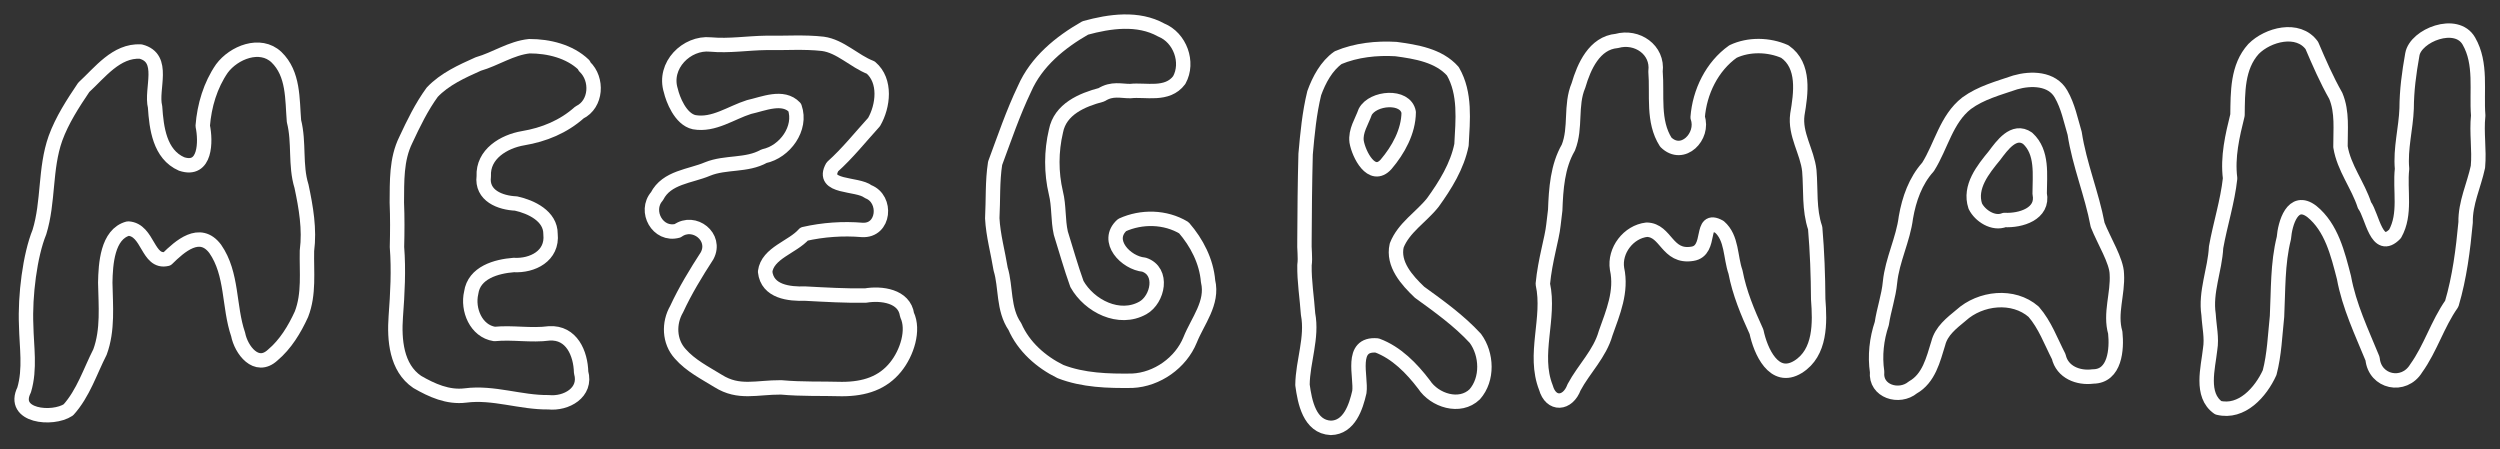 <?xml version="1.0" encoding="UTF-8" standalone="no"?>
<!-- Created with Inkscape (http://www.inkscape.org/) -->

<svg
   xmlns:dc="http://purl.org/dc/elements/1.1/"
   xmlns:cc="http://creativecommons.org/ns#"
   xmlns:rdf="http://www.w3.org/1999/02/22-rdf-syntax-ns#"
   xmlns:svg="http://www.w3.org/2000/svg"
   xmlns="http://www.w3.org/2000/svg"
   xmlns:sodipodi="http://sodipodi.sourceforge.net/DTD/sodipodi-0.dtd"
   xmlns:inkscape="http://www.inkscape.org/namespaces/inkscape"
   id="svg2"
   version="1.1"
   inkscape:version="0.48.4 r9939"
   width="1735.347"
   height="311.998"
   sodipodi:docname="mezgrman.de.svg">
  <rect width="100%" height="100%" fill="#333333" stroke="none"/>
  <title
     id="title2991">Mezgrman Logo White</title>
  <defs
     id="defs6" />
  <sodipodi:namedview
     pagecolor="#ffffff"
     bordercolor="#666666"
     borderopacity="1"
     objecttolerance="10"
     gridtolerance="10"
     guidetolerance="10"
     inkscape:pageopacity="0"
     inkscape:pageshadow="2"
     inkscape:window-width="1024"
     inkscape:window-height="550"
     id="namedview4"
     showgrid="false"
     inkscape:zoom="0.36054795"
     inkscape:cx="688.85875"
     inkscape:cy="-47.587062"
     inkscape:window-x="0"
     inkscape:window-y="25"
     inkscape:window-maximized="1"
     inkscape:current-layer="svg2"
     fit-margin-top="10"
     fit-margin-left="10"
     fit-margin-right="10"
     fit-margin-bottom="10" />
  <path
     style="fill:none;stroke:#ffffff;stroke-width:10;stroke-linecap:butt;stroke-linejoin:round;stroke-miterlimit:4;stroke-opacity:1;stroke-dasharray:none"
     d="M 27.339,161.151 C 33.884,139.965 31.032,117.078 38.482,96.045 43.102,83.351 50.631,71.783 58.145,60.625 69.401,50.329 80.654,34.913 97.6,35.771 c 17.672,4.507 6.895,25.901 10.044,38.449 0.953,14.585 3.166,32.903 18.373,39.586 16.85,5.633 16.949,-15.756 14.704,-26.429 1.086,-14.011 5.303,-28.263 13.341,-39.857 8.214,-11.049 26.494,-18.495 37.812,-7.864 12.041,11.597 10.938,29.18 12.184,44.393 3.818,14.96 0.667,30.492 5.236,45.251 3.112,14.69 5.741,29.732 3.775,44.771 -0.334,14.682 1.685,29.984 -3.831,44.087 -4.798,10.494 -11.052,20.864 -19.991,28.356 -11.291,10.403 -21.873,-3.664 -23.943,-14.353 -6.662,-19.427 -3.774,-41.976 -15.903,-59.404 -10.71,-14.273 -24.57,-1.744 -33.4,6.93 -13.73,3.33 -12.89,-20.248 -27.034,-21.048 -14.479,3.857 -15.653,24.694 -15.901,37.489 0.296,15.994 1.982,32.865 -3.641,48.186 -6.922,13.594 -11.585,28.672 -21.979,40.201 -11.032,7.311 -39.814,4.423 -30.683,-13.869 4.349,-14.622 1.664,-29.938 1.404,-44.835 -0.917,-20.577 2.636,-48.635 9.172,-64.66 z"
     id="path3778"
     inkscape:connector-curvature="0"
     sodipodi:nodetypes="cccccccccccccccccccccccc" />
  <path
     style="fill:none;stroke:#ffffff;stroke-width:10;stroke-linecap:butt;stroke-linejoin:round;stroke-miterlimit:4;stroke-opacity:1;stroke-dasharray:none"
     d="m 405.862,46.298 c 9.186,8.628 8.283,26.017 -3.632,31.755 -11.011,9.886 -24.696,15.478 -39.092,17.879 -13.349,2.243 -28.131,11.038 -27.34,26.407 -1.72,13.509 11.483,18.464 22.389,18.924 10.566,2.325 24.039,8.739 23.948,21.167 1.637,15.287 -12.619,22.272 -25.545,21.524 -12.068,0.946 -27.537,5.226 -29.509,19.265 -2.744,11.635 3.303,26.625 16.173,28.61 12.651,-1.254 25.379,1.281 38.006,-0.419 15.573,-0.929 21.795,13.991 22.109,27.033 4.034,14.134 -10.458,22.089 -22.627,20.779 -19.383,0.266 -38.209,-7.244 -57.691,-4.696 -12.15,1.5 -23.294,-3.54 -33.452,-9.423 -14.569,-9.874 -16.022,-29.355 -14.873,-45.33 1.201,-16.085 2.082,-32.186 0.825,-48.301 0.269,-10.322 0.324,-20.57 -0.097,-30.899 0.149,-14.663 -0.456,-29.885 6.229,-43.414 5.32,-11.413 10.907,-22.95 18.333,-33.127 8.69,-9.192 20.643,-14.508 31.958,-19.601 12.012,-3.44 22.74,-11.01 35.497,-12.352 13.321,-0.027 27.919,3.501 37.726,12.9 l 0.665,1.318 -4e-5,-1e-5 z"
     id="path3785"
     inkscape:connector-curvature="0"
     sodipodi:nodetypes="ccccccccccccccccccccccccc" />
  <path
     style="fill:none;stroke:#ffffff;stroke-width:10;stroke-linecap:butt;stroke-linejoin:round;stroke-miterlimit:4;stroke-opacity:1;stroke-dasharray:none"
     d="m 493.121,30.879 c 13.044,1.191 25.865,-0.954 38.837,-1.116 13.055,0.24 26.244,-0.8 39.209,0.664 12.147,1.627 21.706,11.991 33.24,16.464 10.832,9.191 8.701,26.779 2.31,37.831 -9.558,10.498 -18.327,21.609 -28.923,31.085 -8.4,14.946 17.329,11.223 24.867,17.234 13.288,5.048 11.351,27.542 -4.246,26.562 -13.142,-1.119 -27.126,-0.162 -40.234,2.84 -7.948,9.148 -25.422,13.079 -27.081,26.151 1.523,14.044 16.784,15.56 27.908,15.213 13.91,0.74 27.948,1.573 41.819,1.341 10.828,-1.831 26.94,0.151 28.787,13.433 5.038,10.518 0.011,26.417 -7.956,36.212 -8.882,11.007 -21.393,15.268 -37.223,15.265 -14.352,-0.403 -27.571,0.156 -42.278,-1.167 -17.097,-0.078 -29.251,4.565 -43.58,-4.389 -9.173,-5.653 -19.214,-10.68 -26.425,-18.932 -7.721,-8.493 -8.116,-21.304 -2.464,-31.003 5.973,-12.922 13.458,-25.166 21.152,-37.066 6.92,-13.014 -9.04,-25.52 -20.445,-17.324 -13.81,3.821 -23.394,-13.648 -14.371,-23.932 6.759,-13.311 23.076,-13.784 35.144,-18.949 12.564,-5.098 27.167,-2.09 39.197,-8.891 14.423,-3.006 26.378,-19.327 21.287,-33.841 -8.141,-8.618 -21.769,-2.465 -31.728,-0.272 -12.439,3.904 -24.485,12.93 -38.032,10.534 -9.661,-2.053 -14.953,-16.306 -16.214,-21.858 -5.56,-17.589 11.067,-33.739 27.442,-32.089 z"
     id="path3791"
     inkscape:connector-curvature="0"
     sodipodi:nodetypes="ccccccccccccccccccccccccccccc" />
  <path
     style="fill:none;stroke:#ffffff;stroke-width:10;stroke-linecap:butt;stroke-linejoin:round;stroke-miterlimit:4;stroke-opacity:1;stroke-dasharray:none"
     d="m 818.556,55.579 c 6.819,-12.306 0.542,-29.473 -12.488,-34.734 -16.095,-8.967 -35.839,-6.099 -52.724,-1.456 -17.497,9.991 -33.932,23.384 -42.199,42.29 -8,16.702 -13.952,34.335 -20.391,51.65 -1.965,12.607 -1.294,25.498 -1.982,38.203 0.612,11.849 3.972,23.743 5.821,35.296 3.787,12.192 1.547,27.846 9.865,39.857 6.07,13.959 18.192,24.652 31.673,31.23 15.754,6.126 33.157,6.601 49.842,6.375 17.18,-0.794 33.666,-12.441 40.146,-28.383 5.213,-13.051 16.041,-25.672 12.449,-40.699 -1.135,-13.834 -7.805,-26.733 -16.792,-37.112 -12.859,-7.748 -29.42,-8.042 -42.879,-1.891 -12.128,10.983 2.619,26.359 15.189,27.505 13.864,4.616 9.67,24.135 -0.726,30.008 -16.493,9.291 -37.205,-1.289 -45.817,-16.578 -4.261,-11.876 -7.403,-23.21 -11.185,-35.303 -2.076,-9.272 -1.13,-18.723 -3.431,-27.943 -3.318,-14.028 -3.253,-28.875 0.047,-42.872 2.92,-15.269 18.151,-21.702 31.582,-25.227 7.491,-4.722 13.74,-2.506 20.061,-2.582 10.541,-1.22 25.612,3.529 33.938,-7.634 z"
     id="path3797"
     inkscape:connector-curvature="0"
     sodipodi:nodetypes="ccccccccccccccccccccccc" />
  <path
     style="fill:none;stroke:#ffffff;stroke-width:10;stroke-linecap:butt;stroke-linejoin:round;stroke-miterlimit:4;stroke-opacity:1;stroke-dasharray:none"
     d="m 905.478,166.912 c 0.102,-19.976 0.259,-39.991 0.803,-59.937 1.255,-14.197 2.601,-28.502 5.988,-42.34 3.37,-9.278 8.457,-18.843 16.599,-24.629 12.492,-5.257 26.744,-6.758 40.137,-5.951 13.924,1.882 29.704,4.39 39.466,15.404 8.967,15.4 6.897,34.042 6.015,51.063 -2.962,14.778 -11.2,27.987 -19.89,40.05 -8.047,10.139 -20.284,17.416 -25.087,29.816 -2.985,12.997 7.166,24.188 15.823,32.44 13.567,9.832 27.412,19.714 38.775,32.043 8.116,11.019 8.817,28.35 -0.452,38.843 -10.35,9.992 -27.945,4.239 -35.176,-6.811 -8.506,-11.193 -19.189,-22.168 -32.592,-27.104 -19.333,-1.699 -10.801,21.851 -12.305,32.323 -2.335,10.356 -7.029,24.656 -19.789,24.875 -14.781,-0.658 -18.1,-18.075 -19.692,-29.821 0.214,-16.51 7,-32.689 3.872,-49.185 -0.764,-11.292 -2.67,-22.643 -2.481,-33.916 0.777,-5.673 -0.303,-11.045 -0.014,-17.164 z"
     id="path3803"
     inkscape:connector-curvature="0"
     sodipodi:nodetypes="ccccccccccccccccccccc" />
  <path
     style="fill:none;stroke:#ffffff;stroke-width:10;stroke-linecap:butt;stroke-linejoin:round;stroke-miterlimit:4;stroke-opacity:1;stroke-dasharray:none"
     d="m 947.643,77.677 c 5.26,-10.063 28.008,-11.952 30.184,0.26 -0.117,13.344 -7.221,26.167 -15.697,36.126 -9.975,11.044 -19.007,-7.07 -20.454,-15.742 -0.954,-7.546 3.596,-13.867 5.967,-20.645 z"
     id="path3805"
     inkscape:connector-curvature="0" />
  <path
     style="fill:none;stroke:#ffffff;stroke-width:10;stroke-linecap:butt;stroke-linejoin:round;stroke-miterlimit:4;stroke-opacity:1;stroke-dasharray:none"
     d="m 1079.534,145.829 c 0.548,-14.775 1.567,-30.36 9.13,-43.399 5.535,-13.85 1.147,-29.329 7.001,-43.098 3.837,-13.129 11.06,-29.525 26.617,-30.905 13.986,-3.937 28.766,6.118 26.88,21.164 1.348,16.351 -2.177,34.559 7.155,49.11 11.683,11.5 26.7,-4.152 22.088,-17.187 1.322,-17.681 9.963,-35.429 24.553,-45.746 11.069,-5.219 24.877,-4.872 35.96,0.018 14.072,9.728 11.159,29.145 8.702,43.643 -1.892,13.901 6.848,25.705 8.302,39.042 1.116,13.302 -0.318,26.975 4.068,39.821 1.4,16.409 2.004,32.942 2.093,49.352 1.23,16.342 1.844,37.172 -13.992,47.018 -16.784,10.297 -26.084,-11.161 -28.828,-24.344 -6.125,-13.354 -11.841,-26.99 -14.592,-41.528 -3.631,-10.319 -2.351,-23.722 -11.157,-31.315 -14.371,-7.992 -4.581,16.552 -18.776,18.697 -17.812,2.915 -18.009,-16.442 -31.635,-16.718 -12.711,1.416 -22.67,14.439 -20.649,27.155 3.433,15.755 -2.776,30.223 -7.919,44.707 -4.032,14.324 -15.066,24.684 -21.916,37.535 -4.371,11.773 -16.013,12.685 -19.526,0.225 -9.15,-23.213 3.08,-48.157 -2.158,-71.964 1.581,-16.701 6.381,-31.302 7.379,-40.966 z"
     id="path3815"
     inkscape:connector-curvature="0"
     sodipodi:nodetypes="cccccccccccccccccccccccccc" />
  <path
     style="fill:none;stroke:#ffffff;stroke-width:10;stroke-linecap:butt;stroke-linejoin:round;stroke-miterlimit:4;stroke-opacity:1;stroke-dasharray:none"
     d="m 1311.936,195.84 c 1.575,-15.468 9.12,-29.559 11.036,-45.001 2.215,-12.698 6.618,-25.267 15.369,-34.981 9.143,-14.529 12.626,-33.167 26.74,-44.191 9.982,-7.332 22.22,-10.5 33.766,-14.461 10.874,-3.117 25.482,-3.026 31.795,8.072 4.854,8.376 6.735,18.124 9.461,27.271 3.28,21.66 11.936,42.067 15.951,63.549 4.369,11.04 13.184,25.068 13.324,34.103 0.857,13.669 -4.943,27.302 -1.096,40.665 1.225,11.488 -0.122,30.386 -15.415,30.457 -10.329,1.378 -21.358,-2.974 -23.828,-13.795 -5.43,-10.522 -9.552,-22.118 -17.396,-31.113 -14.144,-12.364 -36.993,-9.741 -50.42,2.46 -6.5,5.383 -13.661,10.814 -15.811,19.452 -3.507,11.283 -6.463,24.302 -17.642,30.606 -9.465,7.86 -26.151,2.76 -24.794,-10.748 -1.656,-11.304 -0.371,-22.868 3.255,-33.615 1.428,-9.671 4.806,-18.972 5.704,-28.733 z"
     id="path3840"
     inkscape:connector-curvature="0"
     sodipodi:nodetypes="ccccccccccccccccccc" />
  <path
     style="fill:none;stroke:#ffffff;stroke-width:10;stroke-linecap:butt;stroke-linejoin:round;stroke-miterlimit:4;stroke-opacity:1;stroke-dasharray:none"
     d="m 1391.365,152.693 c 11.064,0.631 27.338,-4.156 24.451,-18.294 0,-12.944 2.279,-28.707 -8.343,-38.391 -9.559,-6.729 -17.864,5.108 -22.991,11.944 -7.917,9.638 -17.784,21.786 -13.368,35.11 3.279,6.732 12.668,12.791 20.251,9.631 l 0,0 z"
     id="path3842"
     inkscape:connector-curvature="0" />
  <path
     style="fill:none;stroke:#ffffff;stroke-width:10;stroke-linecap:butt;stroke-linejoin:round;stroke-miterlimit:4;stroke-opacity:1;stroke-dasharray:none"
     d="m 1533.062,218.393 c -2.407,-15.787 4.438,-31.067 5.208,-46.736 2.863,-16.012 7.986,-31.734 9.729,-47.864 -1.885,-14.867 1.601,-29.638 5.136,-43.91 0.242,-15.817 -0.232,-33.384 11.146,-45.91 9.902,-10.015 30.889,-15.6 40.445,-2.422 5.105,11.941 10.227,23.729 16.644,35.022 4.703,11.23 3.156,23.566 3.248,35.309 2.363,14.707 12.19,26.627 16.675,40.599 5.482,7.281 8.347,33.058 21.192,19.865 7.774,-13.819 3.207,-30.151 4.862,-45.151 -1.27,-14.169 2.682,-27.957 3.191,-41.915 0.067,-12.604 1.603,-24.257 3.966,-37.55 2.313,-13.211 30.614,-24.376 39.252,-9.186 9.006,15.655 5.108,34.467 6.46,51.66 -1.269,11.982 0.905,23.725 -0.187,35.588 -2.74,12.902 -8.821,25.086 -8.552,38.565 -1.787,19.031 -4.17,38.132 -9.615,56.511 -9.895,14.015 -14.732,30.955 -24.707,44.811 -8.437,13.937 -28.713,9.726 -30.268,-6.668 -7.549,-18.456 -16.257,-36.575 -19.854,-56.354 -4.251,-16.36 -8.6,-34.774 -22.309,-45.879 -13.342,-10.141 -18.592,8.359 -19.406,18.469 -4.457,17.831 -3.848,36.219 -4.75,54.407 -1.384,12.992 -1.836,26.407 -5.131,38.988 -6.083,13.454 -19.334,28.475 -35.666,24.398 -12.582,-8.789 -7.024,-27.681 -5.633,-40.63 1.318,-7.93 -0.6,-15.544 -1.075,-24.018 z"
     id="path3852"
     inkscape:connector-curvature="0"
     sodipodi:nodetypes="cccccccccccccccccccccccccccc" />
</svg>
